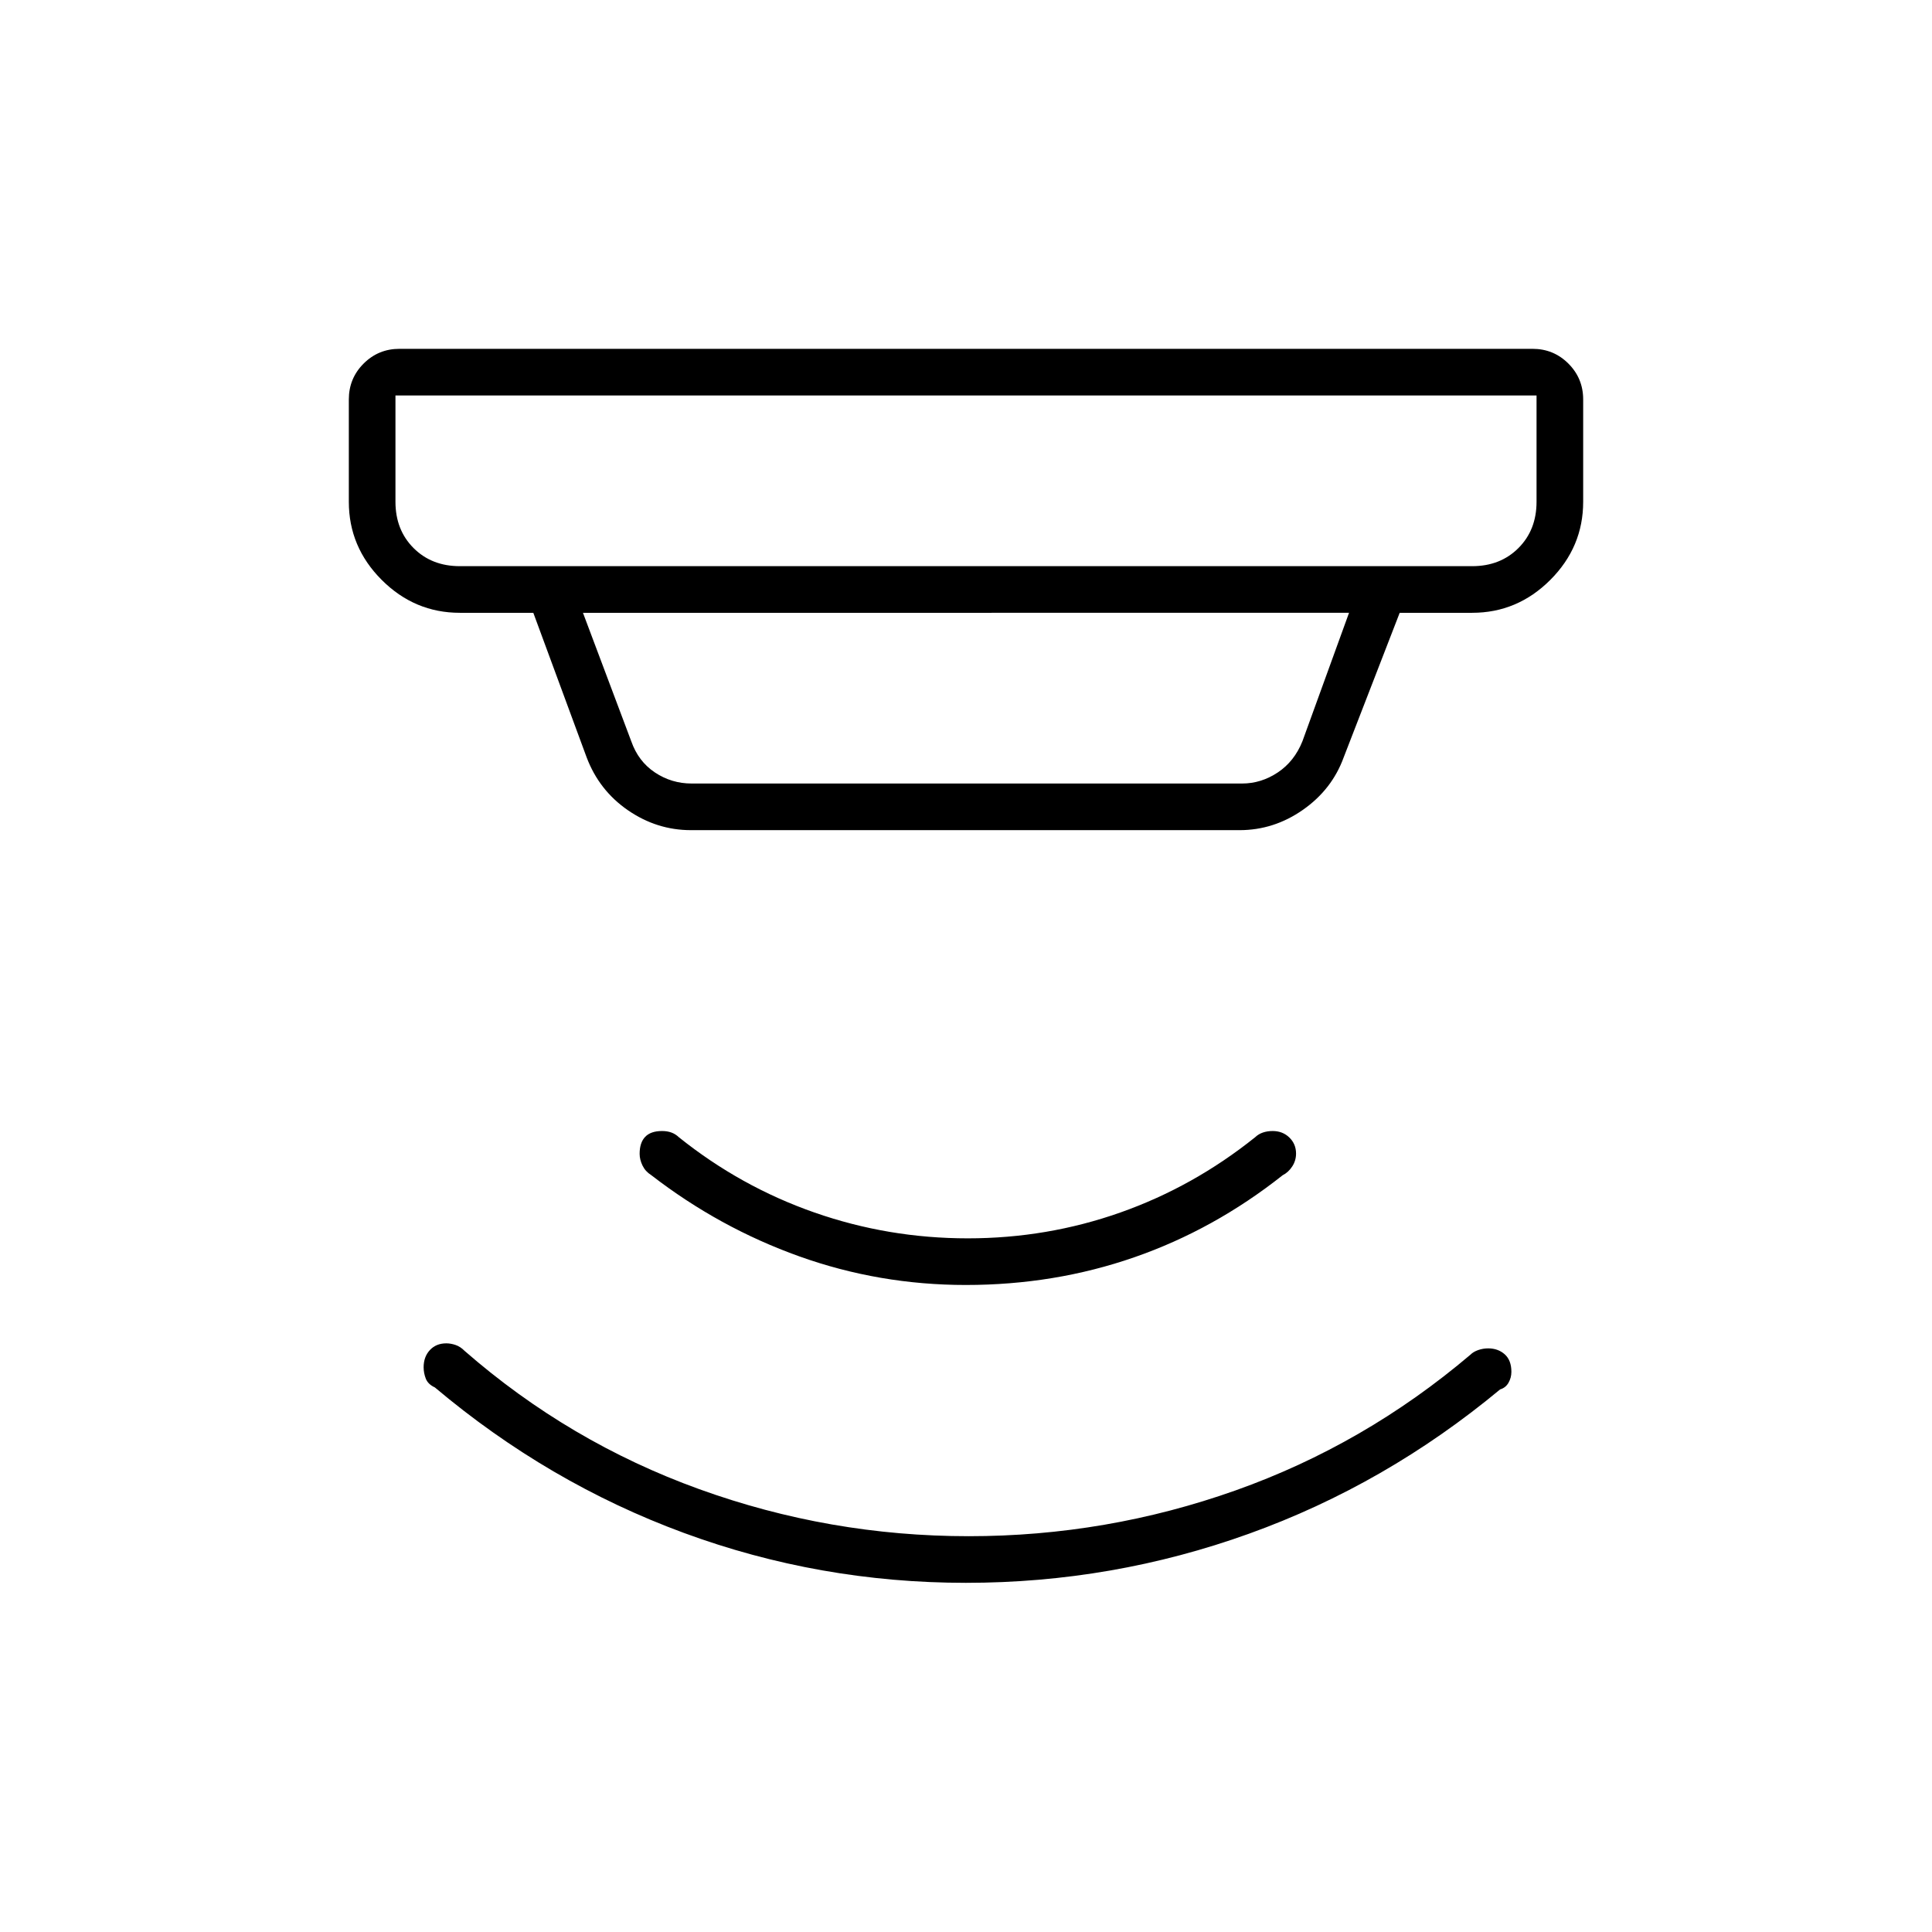 <svg xmlns="http://www.w3.org/2000/svg" height="40" viewBox="0 -960 960 960" width="40"><path d="M479.99-173.5q-72.82 0-140.17-24.8t-123.73-72.29q-3.42-1.58-4.51-4.36-1.08-2.79-1.08-5.66 0-5.22 3.12-8.56 3.11-3.33 8.14-3.33 2.24 0 4.66.83 2.41.84 4.38 2.87 52.02 45.41 116.69 68.77 64.67 23.36 133.87 23.36 68.47 0 132.55-22.74 64.08-22.75 116.76-67.47 1.44-1.45 3.86-2.29 2.41-.83 4.93-.83 4.93 0 8.24 2.96 3.3 2.96 3.3 8.68 0 2.92-1.42 5.42-1.41 2.5-4.17 3.33-56.91 47.28-124.75 71.69-67.84 24.42-140.67 24.42Zm-.03-148q-43.06 0-82.8-14.22-39.74-14.21-73.6-40.39-2.89-1.81-4.31-4.76-1.42-2.96-1.42-5.8 0-5.55 2.76-8.44 2.76-2.89 8.37-2.89 2.62 0 4.66.75 2.05.75 3.71 2.34 30.67 24.58 67.38 37.41 36.71 12.83 76.17 12.83 39.45 0 75.79-12.83 36.33-12.83 67-37.41 1.66-1.59 3.87-2.34 2.21-.75 4.84-.75 4.97 0 8.3 3.23 3.32 3.24 3.32 7.97 0 3.52-1.92 6.44-1.91 2.92-4.69 4.3-34.17 27.05-73.77 40.8-39.6 13.76-83.66 13.76Zm-283.46-442v52.83q0 14 9 23t23 9h503q14 0 23-9t9-23v-52.83h-567Zm93.17 108 24 63.83q3.5 10 11.75 15.5t18.25 5.5h273.5q9.5 0 17.75-5.5t12.25-15.5l23.16-63.83H289.67Zm53.66 108q-16.93 0-31.28-9.87-14.34-9.87-20.55-26.3L265-655.5h-36.5q-22.49 0-38.83-16.34t-16.34-38.83v-50.83q0-10.49 7.34-17.83 7.34-7.34 17.83-7.34h563q10.49 0 17.83 7.34 7.34 7.34 7.34 17.83v50.83q0 22.49-16.34 38.83T731.5-655.5h-36l-27.83 71.83q-5.81 15.96-20.24 26.06-14.44 10.11-31.54 10.11H343.33Zm-146.83-216v84.83-84.83Z"/></svg>